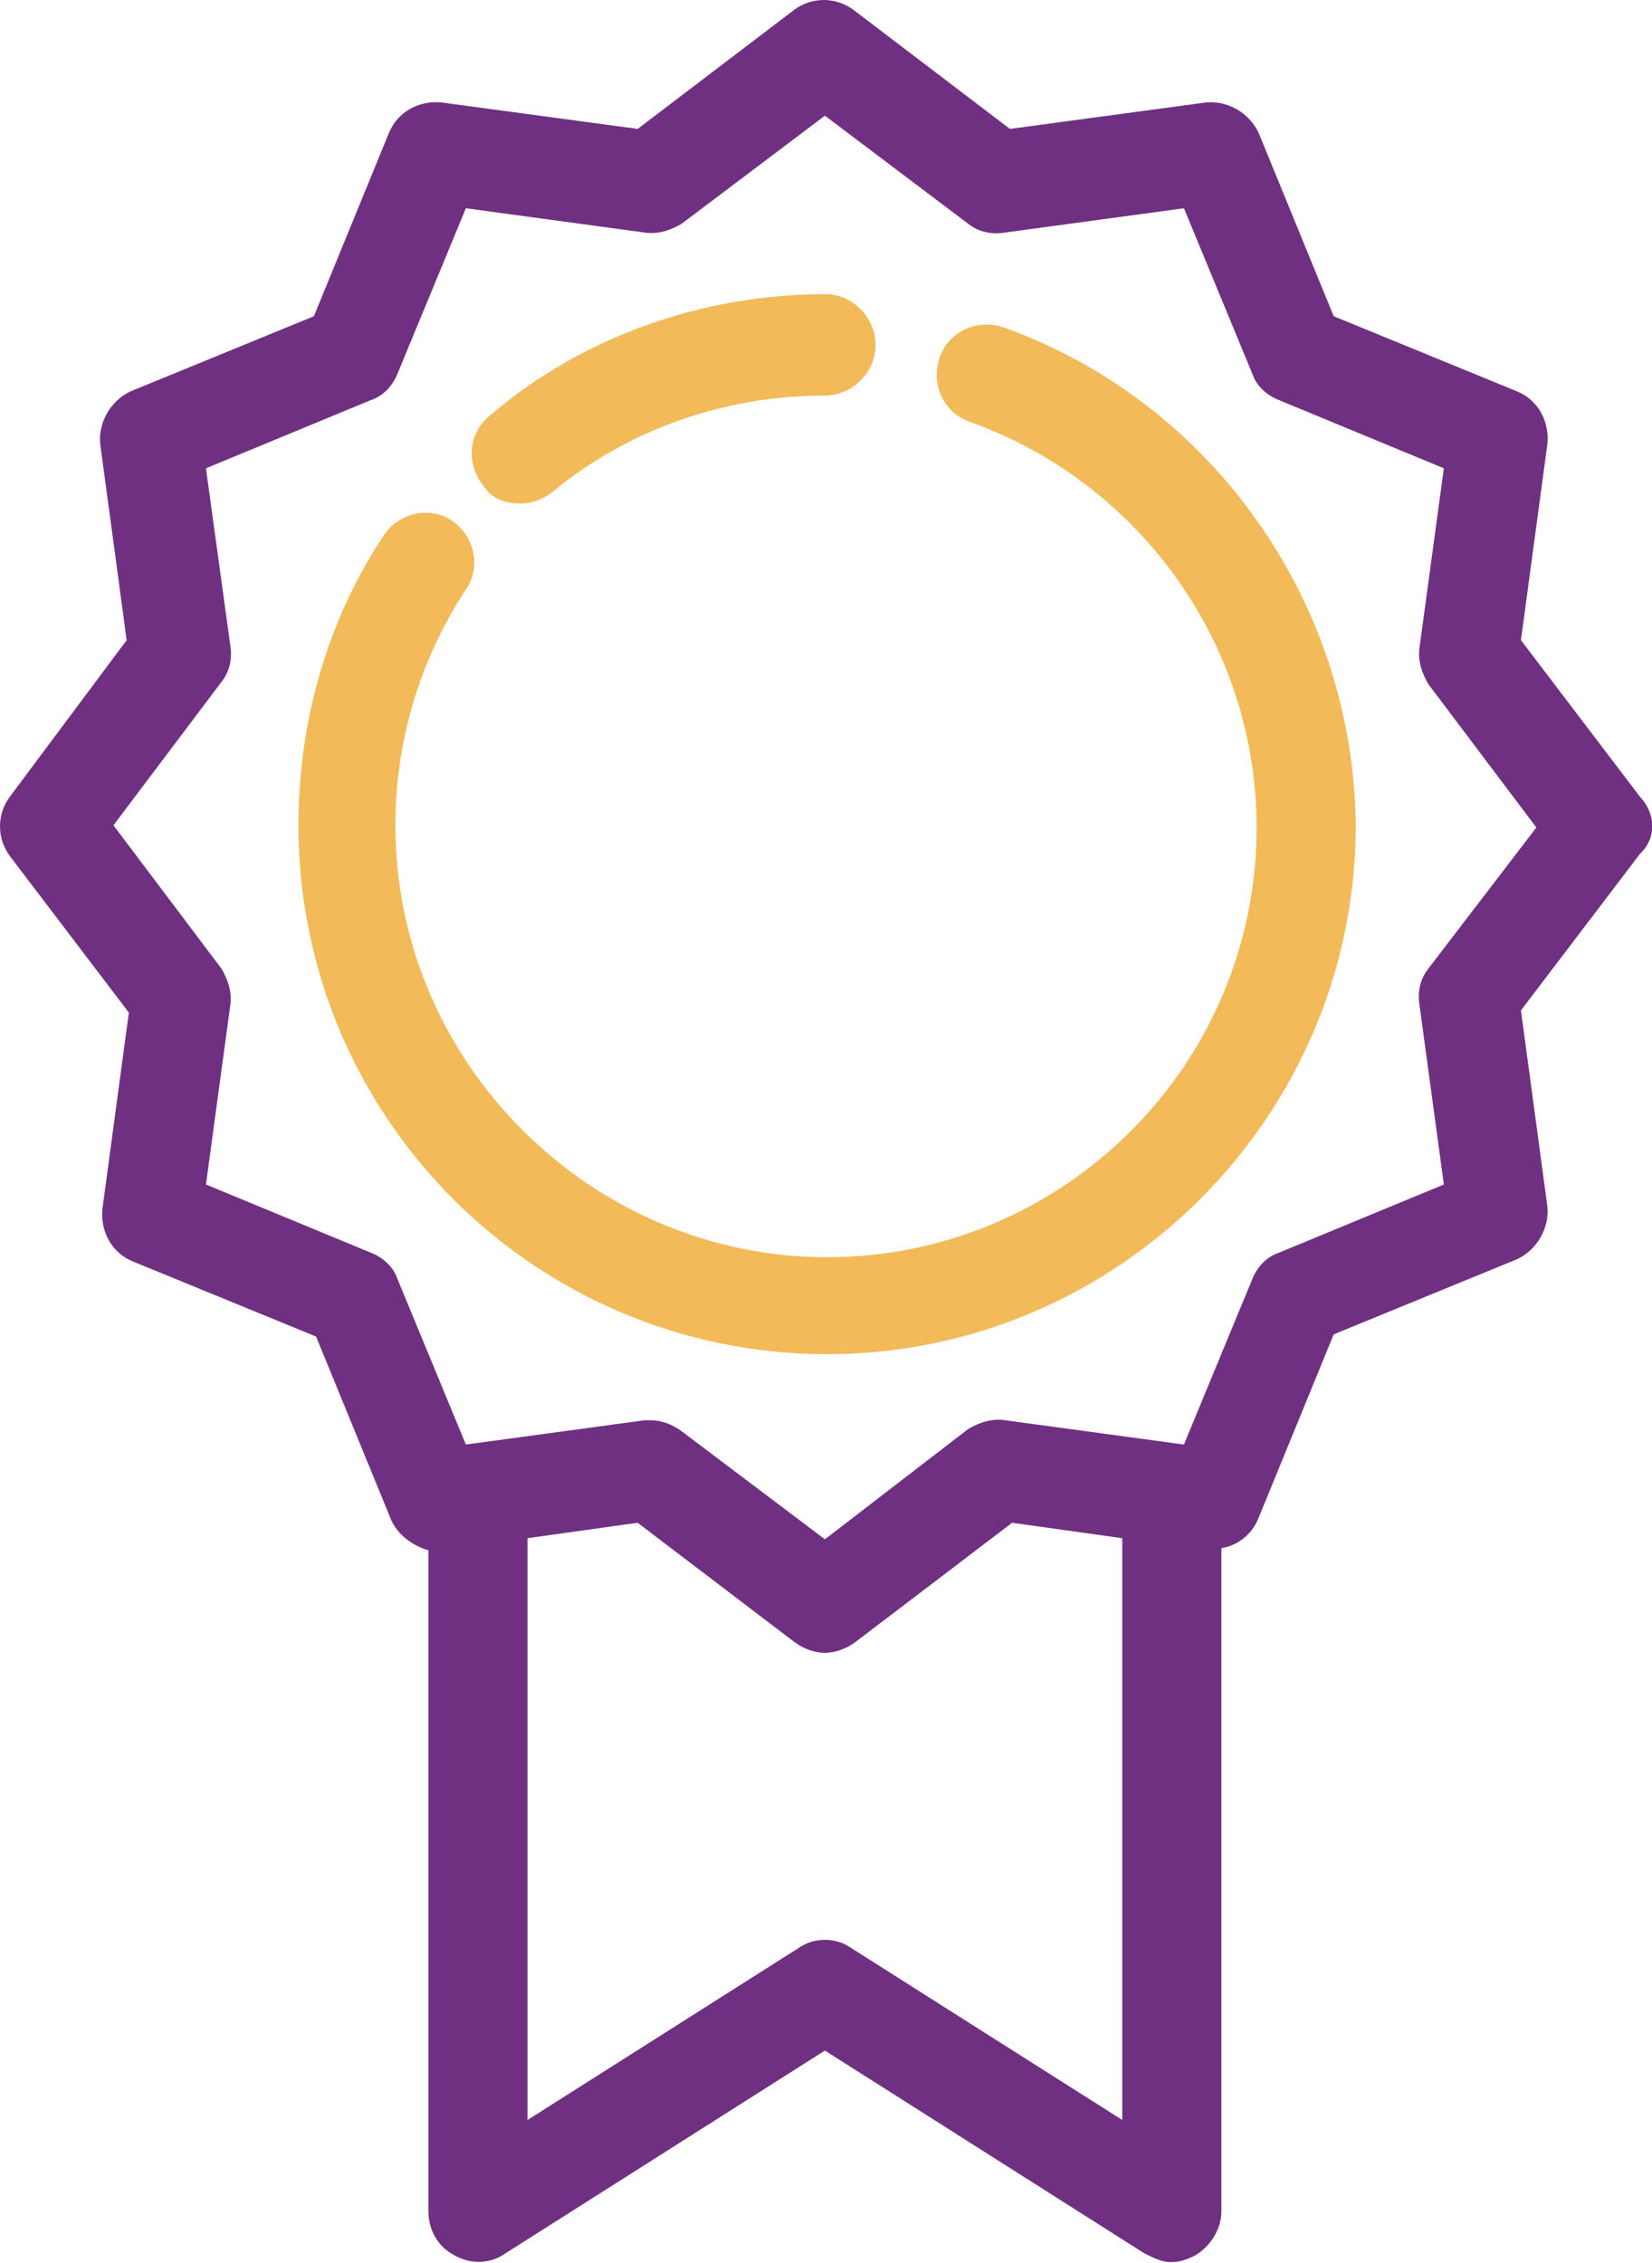 <?xml version="1.0" encoding="utf-8"?>
<!-- Generator: Adobe Illustrator 21.0.2, SVG Export Plug-In . SVG Version: 6.00 Build 0)  -->
<svg version="1.1" id="Layer_1" xmlns="http://www.w3.org/2000/svg" xmlns:xlink="http://www.w3.org/1999/xlink" x="0px" y="0px"
	 viewBox="0 0 150 205.4" style="enable-background:new 0 0 150 205.4;" xml:space="preserve">
<style type="text/css">
	.st0{fill:#703081;}
	.st1{fill:#F2BA59;}
</style>
<g>
	<path class="st0" d="M148.9,72.3l-10.8-14.2l2.4-17.8c0.2-2-0.8-4-2.8-4.8l-16.6-6.8l-6.8-16.6c-0.8-1.8-2.8-3-4.8-2.8l-17.8,2.4
		L77.5,0.9c-1.6-1.2-3.8-1.2-5.4,0L57.9,11.7L40.1,9.3c-2-0.2-4,0.8-4.8,2.8l-6.8,16.6l-16.6,6.8c-1.8,0.8-3,2.8-2.8,4.8l2.4,17.8
		L0.9,72.3c-1.2,1.6-1.2,3.8,0,5.4l10.8,14.2l-2.4,17.8c-0.2,2,0.8,4,2.8,4.8l16.6,6.8l6.8,16.6c0.6,1.4,2,2.4,3.4,2.8v60
		c0,1.6,0.8,3.2,2.4,4c1.4,0.8,3.2,0.8,4.6-0.2l29-18.4l29,18.4c0.8,0.4,1.6,0.8,2.4,0.8c0.8,0,1.4-0.2,2.2-0.6
		c1.4-0.8,2.4-2.4,2.4-4v-60.2c1.4-0.2,2.8-1.2,3.4-2.8l6.8-16.6l16.6-6.8c1.8-0.8,3-2.8,2.8-4.8l-2.4-17.8l10.8-14.2
		C150.4,76.1,150.4,73.9,148.9,72.3z M77.3,176.8c-1.4-1-3.4-1-4.8,0l-24.6,15.6v-52.8l10-1.4l14.2,10.8c0.8,0.6,1.8,1,2.8,1
		c1,0,2-0.4,2.8-1l14.2-10.8l10,1.4v52.8L77.3,176.8z M129.7,87.9c-0.8,1-1,2.2-0.8,3.4l2.2,16.2l-15,6.2c-1.2,0.4-2,1.4-2.4,2.4
		l-6.2,15l-16.2-2.2c-1.2-0.2-2.4,0.2-3.4,0.8l-13,10l-13-9.8c-0.8-0.6-1.8-1-2.8-1c-0.2,0-0.4,0-0.6,0l-16.2,2.2l-6.2-15
		c-0.4-1.2-1.4-2-2.4-2.4l-15-6.2l2.2-16.2c0.2-1.2-0.2-2.4-0.8-3.4l-9.8-13l9.8-13c0.8-1,1-2.2,0.8-3.4l-2.2-16l15-6.2
		c1.2-0.4,2-1.4,2.4-2.4l6.2-15l16.2,2.2c1.2,0.2,2.4-0.2,3.4-0.8l13-9.8l13,9.8c1,0.8,2.2,1,3.4,0.8l16.2-2.2l6.2,15
		c0.4,1.2,1.4,2,2.4,2.4l15,6.2l-2.2,16.2c-0.2,1.2,0.2,2.4,0.8,3.4l9.8,13L129.7,87.9z"/>
	<path class="st1" d="M47.3,45.7c1,0,2-0.4,2.8-1c7-5.8,15.8-8.8,24.8-8.8c2.4,0,4.6-2,4.6-4.6c0-2.4-2-4.6-4.6-4.6
		c-11,0-22,3.8-30.4,11c-2,1.6-2.2,4.4-0.6,6.4C44.7,45.3,45.9,45.7,47.3,45.7z"/>
	<path class="st1" d="M91.1,29.7c-2.4-0.8-5,0.4-5.8,2.8c-0.8,2.4,0.4,5,2.8,5.8c15.6,5.6,26,20.4,26,36.8c0,21.6-17.6,39-39,39
		S35.9,96.5,35.9,74.9c0-7.6,2.2-15,6.4-21.4c1.4-2,0.8-4.8-1.2-6.2c-2-1.4-4.8-0.8-6.2,1.2c-5.2,7.8-7.8,17-7.8,26.4
		c0,26.6,21.6,48,48,48s48-21.6,48-48C122.9,54.7,110.1,36.5,91.1,29.7z"/>
</g>
</svg>

